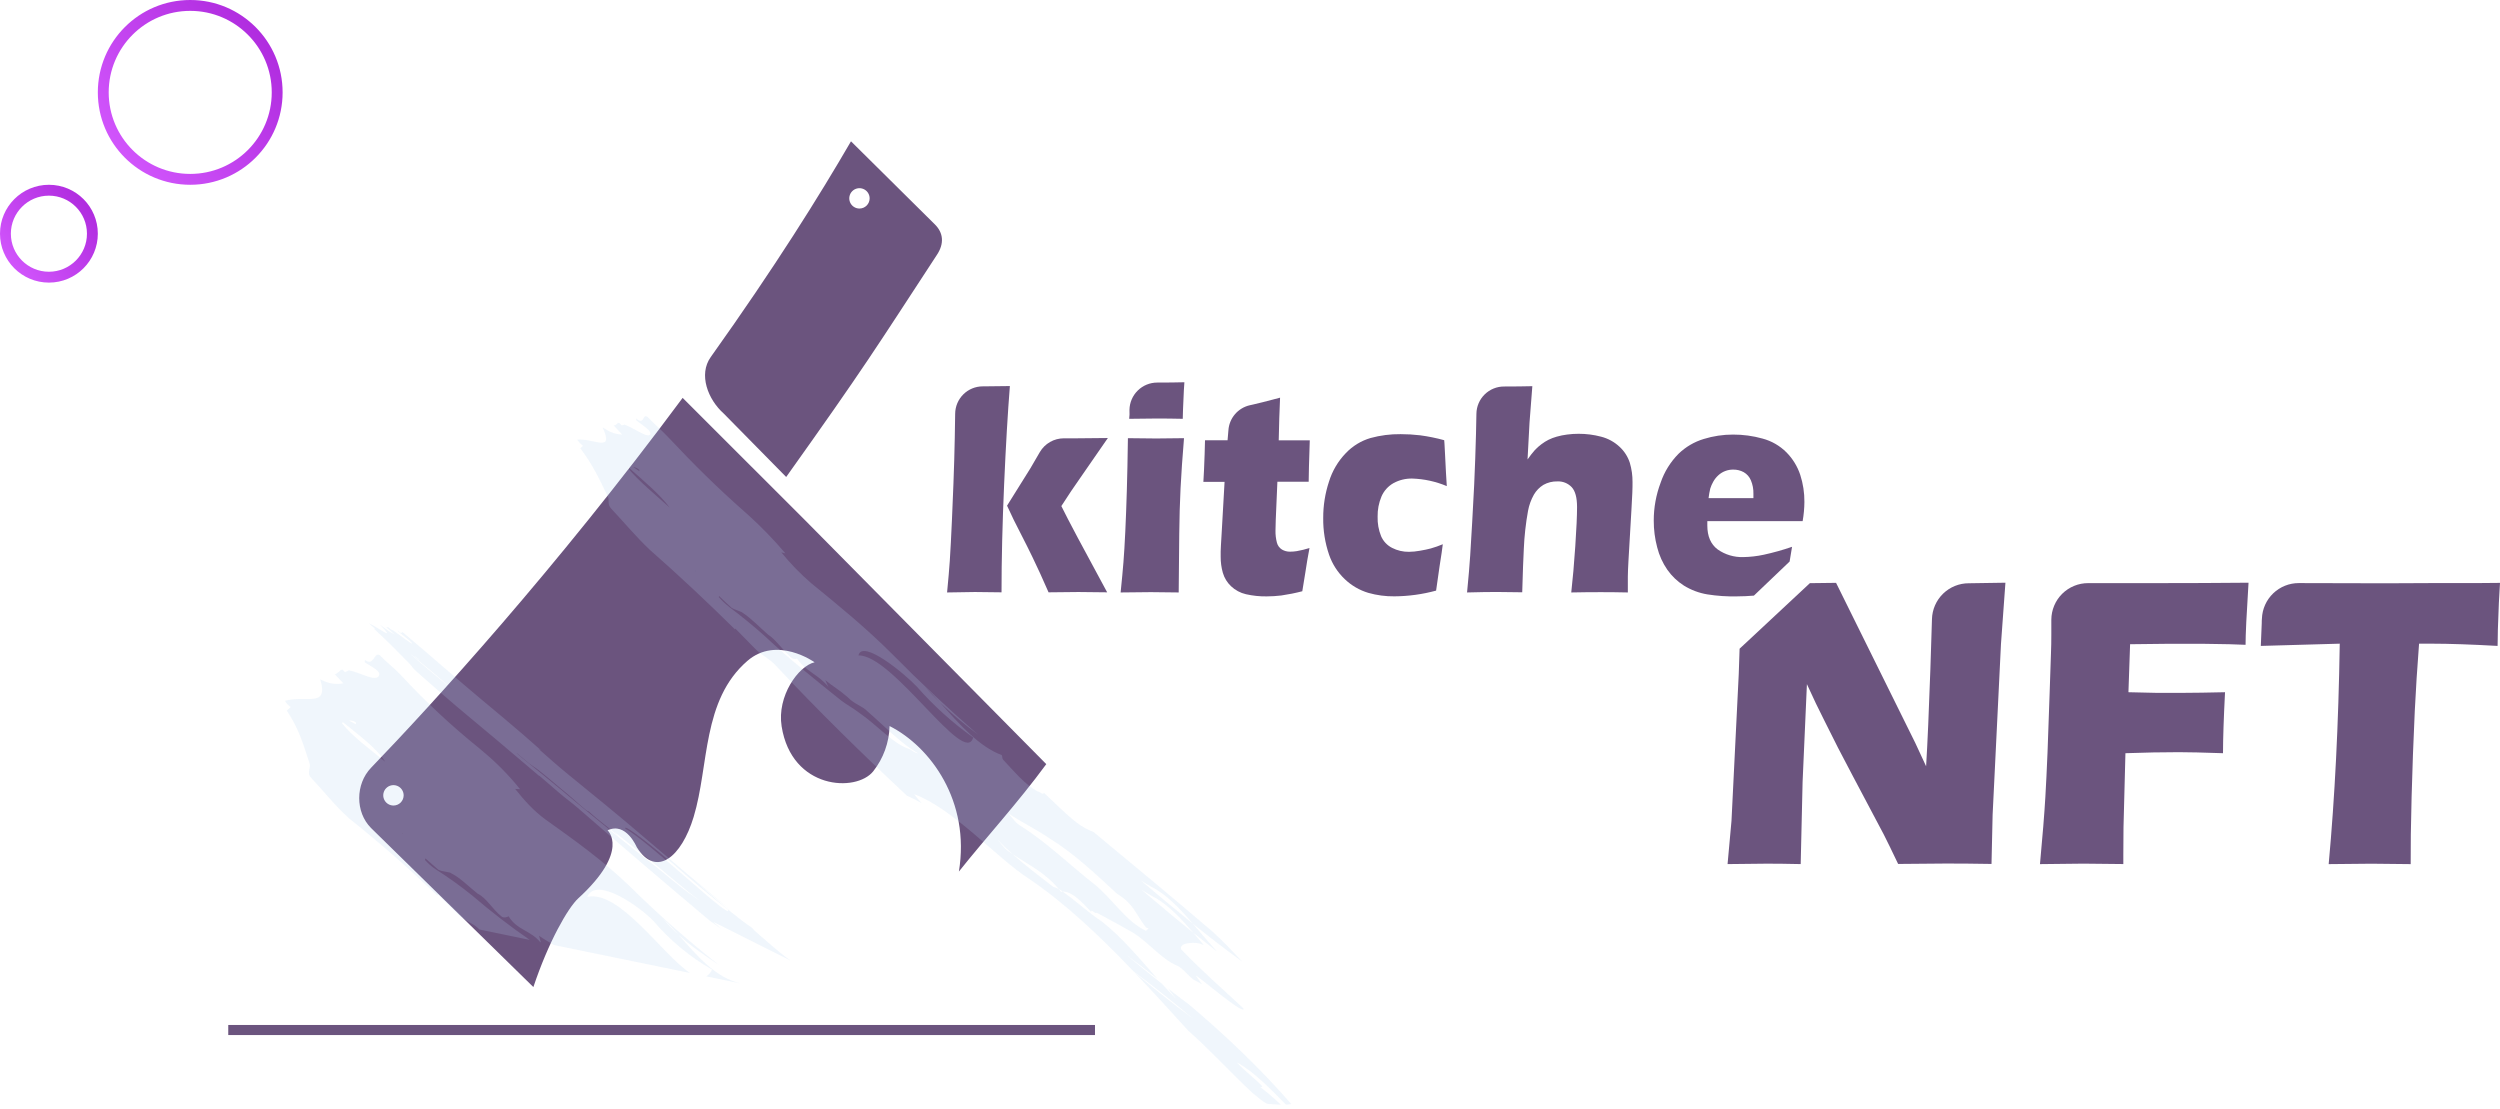 <svg width="230" height="102" viewBox="0 0 230 102" fill="none" xmlns="http://www.w3.org/2000/svg">
<path d="M86.013 20.65L78.291 13C75.396 17.989 71.35 24.483 65.386 32.852C64.244 34.455 65.124 36.755 66.596 38.06L72.328 43.883C79.589 33.695 80.471 32.2 86.199 23.442C86.886 22.402 86.792 21.424 86.013 20.65ZM79.07 19.186C78.885 19.186 78.703 19.131 78.549 19.028C78.395 18.925 78.275 18.779 78.204 18.608C78.133 18.436 78.115 18.248 78.151 18.066C78.187 17.884 78.276 17.718 78.407 17.587C78.538 17.456 78.705 17.366 78.887 17.33C79.069 17.294 79.257 17.313 79.428 17.384C79.6 17.454 79.746 17.575 79.849 17.729C79.952 17.883 80.007 18.064 80.007 18.249C80.007 18.497 79.908 18.736 79.732 18.911C79.556 19.087 79.318 19.186 79.07 19.186Z" fill="#6B547E"/>
<path d="M100.739 94.761H21" stroke="#6B547E" stroke-width="0.927" stroke-miterlimit="10"/>
<path d="M96.258 70.3L74.105 47.9L62.802 36.605C51.086 52.412 39.766 64.794 34.137 70.636C32.697 72.129 32.673 74.712 34.137 76.178L49.071 90.81C50.454 86.667 52.244 83.525 53.206 82.642C58.002 78.246 55.897 76.393 55.897 76.393C57.599 75.575 58.579 77.935 58.579 77.935C60.372 80.805 62.701 78.847 63.816 75.155C65.251 70.41 64.571 64.43 68.757 60.804C71.48 58.446 74.942 60.929 74.942 60.929C73.449 61.272 71.469 64.041 71.909 66.819C72.832 72.65 78.768 72.915 80.333 70.965C81.274 69.775 81.802 68.312 81.841 66.796C85.618 68.709 89.281 73.718 88.218 80.183C90.753 76.998 93.628 73.885 96.258 70.3ZM36.199 74.109C36.013 74.109 35.831 74.054 35.677 73.951C35.522 73.848 35.402 73.702 35.331 73.53C35.259 73.359 35.241 73.17 35.277 72.988C35.313 72.805 35.402 72.638 35.534 72.507C35.665 72.375 35.832 72.286 36.015 72.25C36.197 72.214 36.386 72.232 36.557 72.304C36.729 72.375 36.875 72.495 36.978 72.65C37.081 72.805 37.136 72.986 37.136 73.172C37.136 73.421 37.037 73.659 36.861 73.835C36.686 74.01 36.447 74.109 36.199 74.109Z" fill="#6B547E"/>
<path opacity="0.2" d="M64.975 89.824L68.145 90.48C65.78 89.935 64.118 87.897 62.414 85.99C61.911 85.53 61.443 85.035 61.012 84.507C61.493 84.969 61.956 85.476 62.414 85.99C63.547 87.033 64.812 87.897 66.097 88.74C63.267 86.516 60.566 84.133 58.006 81.602C55.533 79.204 52.852 77.295 50.171 75.385C49.089 74.594 48.216 73.609 47.392 72.58C47.541 72.594 47.692 72.603 47.844 72.603C46.823 71.329 45.675 70.163 44.419 69.121C44.302 69.023 44.188 68.926 44.076 68.83C41.498 66.753 39.077 64.489 36.832 62.055C36.243 61.428 35.536 60.914 34.948 60.286C34.39 59.926 34.416 61.377 33.561 60.704C33.572 60.78 33.572 60.858 33.561 60.935C34.274 61.389 34.986 61.711 34.89 62.115C34.604 62.8 33.275 61.908 32.092 61.664C31.979 61.733 31.859 61.791 31.734 61.836L31.523 61.611C31.467 61.611 31.414 61.622 31.361 61.627C31.212 61.805 31.023 61.946 30.809 62.036L31.583 62.861C31.012 62.978 30.419 62.918 29.883 62.69L29.872 62.704L29.843 62.673C29.722 62.623 29.598 62.57 29.465 62.502C30.256 65.184 28.168 63.908 26.211 64.478C26.347 64.703 26.529 64.897 26.744 65.048L26.389 65.382C27.477 67.014 27.886 68.402 28.471 70.21C28.643 70.636 28.175 71.08 28.617 71.551C29.794 72.805 30.854 74.171 32.15 75.319C35.05 77.629 37.67 79.953 40.244 82.397C40.252 82.359 40.272 82.325 40.302 82.301C40.912 82.9 41.521 83.5 42.136 84.121C42.724 84.75 43.522 84.887 44.111 85.515L48.734 86.471C46.904 85.204 45.14 83.843 43.45 82.393C42.37 81.519 41.24 80.708 40.066 79.965C39.706 79.723 39.379 79.435 39.093 79.109C39.11 79.066 39.127 79.019 39.144 78.973C39.535 79.316 39.925 79.679 40.331 80.018C40.745 80.22 41.395 80.2 41.542 80.36C42.367 80.768 43.104 81.559 43.956 82.224C44.782 82.63 45.284 83.637 46.137 84.31C46.284 84.467 46.667 84.402 46.787 84.291C47.555 85.568 48.796 85.577 49.699 86.675L49.759 86.687L49.587 86.087C50.041 86.419 50.485 86.642 50.968 86.944L63.487 89.516C60.964 87.865 57.025 81.868 54.03 82.51C54.86 80.55 58.955 83.491 60.133 84.748C61.655 86.53 63.472 88.036 65.506 89.201C65.401 89.461 65.215 89.68 64.975 89.824ZM32.749 66.478C32.749 66.53 32.737 66.581 32.736 66.631C32.517 66.525 32.303 66.412 32.104 66.297C32.218 66.28 32.335 66.287 32.446 66.319C32.557 66.35 32.661 66.404 32.749 66.478ZM31.451 66.518C31.482 66.489 31.517 66.464 31.554 66.444C33.023 67.643 34.625 68.806 35.433 70.075C34.031 68.912 32.421 67.77 31.451 66.518ZM37.012 76.684C37 76.679 36.987 76.676 36.974 76.673C36.993 76.658 37.009 76.639 37.028 76.62C37.022 76.641 37.019 76.661 37.012 76.684Z" fill="#B7D2F4"/>
<path opacity="0.2" d="M118.31 101.626C118.474 101.618 118.637 101.6 118.798 101.572C115.931 98.273 112.693 95.206 109.379 92.406C108.74 91.935 108.103 91.445 107.463 90.945C107.711 91.257 107.958 91.572 108.197 91.897L107.314 90.955C107.172 90.805 107.035 90.656 106.894 90.502C105.827 89.659 104.743 88.775 103.603 87.832C104.556 88.544 105.514 89.281 106.478 90.041C104.858 88.222 103.248 86.242 101.34 84.754C100.243 84.049 99.011 82.9 97.77 82.029C97.718 82.033 97.668 82.04 97.617 82.05C97.549 81.961 97.477 81.879 97.403 81.79C97.22 81.701 97.006 81.618 96.872 81.572C95.639 80.601 94.365 79.665 93.144 78.572C93.026 78.491 92.906 78.401 92.788 78.325C92.413 78.085 92.051 77.541 91.76 77.228C92.211 77.707 92.675 78.151 93.147 78.572C94.704 79.623 96.105 80.24 97.406 81.79C97.514 81.836 97.613 81.899 97.699 81.977L97.773 82.029C98.59 81.977 99.551 83.001 100.381 83.886C100.392 83.581 100.756 84.126 100.914 83.978C102.113 84.624 103.311 85.268 104.284 85.831C105.776 86.79 106.796 88.193 108.3 88.847C108.752 89.019 109.263 89.716 109.783 90.111C110.044 90.24 110.311 90.394 110.581 90.553C110.391 90.298 110.203 90.039 110.02 89.772C109.953 89.541 114.25 93.291 114.419 92.839C114.498 92.766 110.943 89.728 108.658 87.332C108.453 86.647 110.199 86.647 110.578 86.89C110.633 86.903 110.689 86.926 110.749 86.945C110.429 86.57 110.109 86.191 109.79 85.821C109.18 85.328 108.571 84.829 107.961 84.324C106.981 83.513 106 82.689 105.015 81.855C105.317 82.041 105.622 82.227 105.93 82.405C106.086 82.48 106.242 82.576 106.394 82.658C107.615 83.391 108.704 84.561 109.79 85.821C110.484 86.381 111.18 86.93 111.876 87.47L111.939 87.503C111.184 86.691 110.465 85.816 109.742 84.98C108.153 83.698 106.564 82.364 104.969 81.014C105.269 81.202 105.574 81.384 105.884 81.564C107.297 82.259 108.523 83.562 109.742 84.98C111.258 86.201 112.773 87.378 114.298 88.476C113.441 87.563 112.462 86.527 111.54 85.696C107.735 82.442 104.185 79.512 100.602 76.541C100.048 76.334 99.529 76.046 99.061 75.684C98.021 74.892 96.99 73.801 96.028 72.926C96.018 73.23 95.576 72.754 95.497 72.833C94.298 72.188 93.346 71.016 92.315 69.922C92.169 69.766 92.248 69.692 92.163 69.47C90.024 68.673 88.255 66.599 86.474 64.635C85.979 64.163 85.509 63.666 85.066 63.145C85.537 63.616 86.003 64.121 86.467 64.63C87.573 65.672 88.736 66.652 89.952 67.565C87.183 65.144 84.643 62.77 82.11 60.201C79.676 57.766 77.154 55.709 74.629 53.652C73.631 52.79 72.71 51.841 71.879 50.816C72.004 50.852 72.129 50.885 72.254 50.909C71.203 49.666 70.07 48.495 68.863 47.403C68.752 47.302 68.641 47.2 68.521 47.098C65.93 44.81 63.832 42.731 61.434 40.178C60.845 39.55 60.177 38.998 59.59 38.371C59.076 37.974 59.331 39.202 58.518 38.493C58.535 38.556 58.546 38.621 58.55 38.686C59.213 39.188 59.852 39.577 59.842 39.902C59.718 40.428 58.471 39.459 57.463 39.058C57.378 39.097 57.289 39.125 57.197 39.14L56.985 38.916C56.942 38.909 56.898 38.904 56.855 38.902C56.76 39.029 56.624 39.119 56.469 39.156L57.243 39.981C56.737 39.966 56.244 39.816 55.815 39.546V39.556L55.786 39.526C55.678 39.464 55.567 39.399 55.444 39.32C56.54 41.718 54.611 40.291 53.092 40.447C53.243 40.661 53.423 40.853 53.627 41.017L53.39 41.24C54.556 42.798 55.123 44.036 55.908 45.66C56.122 46.049 55.807 46.345 56.25 46.816C57.427 48.069 58.528 49.4 59.783 50.584C62.554 53.017 65.092 55.413 67.62 57.903C67.62 57.889 67.622 57.876 67.628 57.863C67.633 57.851 67.642 57.84 67.653 57.831C68.252 58.439 68.851 59.049 69.463 59.674C70.074 60.299 70.732 60.549 71.321 61.177C75.294 65.411 79.279 69.321 83.442 73.208C83.907 73.406 84.358 73.635 84.792 73.893C84.546 73.632 84.318 73.357 84.107 73.068C87.725 74.395 91.688 78.935 94.675 80.853C97.996 83.1 101.162 86.097 104.281 89.363C106.086 90.719 107.908 92.156 109.71 93.675C107.964 92.387 106.238 91.002 104.383 89.471C106.041 91.209 107.684 93.021 109.329 94.834C111.407 96.663 113.167 98.629 115.207 100.529C115.721 100.926 116.169 101.397 116.621 101.556C117.032 101.589 117.443 101.621 117.836 101.628C117.237 101.052 116.604 100.511 115.942 100.01C116.037 100.053 116.094 99.984 116.14 99.943C115.322 99.102 114.609 98.619 113.777 97.734C115.378 98.602 116.824 100.136 118.31 101.626ZM96.561 77.137C98.724 78.449 100.744 80.358 102.726 82.187C102.923 82.328 103.121 82.465 103.318 82.598C103.681 82.877 103.999 83.21 104.262 83.585L104.406 83.711L104.31 83.651C104.676 84.174 104.966 84.737 105.437 85.331L105.663 85.414L105.426 85.636C103.543 84.742 102.325 82.646 100.616 81.298C98.389 79.555 96.247 77.433 93.781 75.912C93.408 75.672 93.045 75.128 92.754 74.814C94.021 75.69 95.298 76.262 96.566 77.137H96.561ZM58.812 43.228C58.814 43.27 58.819 43.312 58.826 43.353C58.629 43.226 58.434 43.096 58.251 42.966C58.464 42.988 58.664 43.082 58.817 43.231L58.812 43.228ZM57.751 43.045C57.771 43.026 57.796 43.01 57.822 43C59.232 44.256 60.742 45.504 61.617 46.708C60.282 45.499 58.761 44.266 57.756 43.048L57.751 43.045ZM64.017 52.548L63.984 52.534C63.996 52.524 64.006 52.51 64.018 52.498C64.021 52.516 64.022 52.533 64.022 52.551L64.017 52.548ZM83.641 68.899C82.207 68.478 80.666 66.673 79.026 65.562C78.512 65.164 77.906 64.841 77.387 64.445C75.01 62.546 72.634 60.645 70.268 58.439C69.305 57.571 68.117 56.622 67.075 55.827C66.735 55.56 66.419 55.262 66.132 54.938C66.132 54.904 66.145 54.87 66.151 54.832C66.531 55.194 66.911 55.559 67.301 55.911C67.677 56.151 68.206 56.242 68.355 56.399C69.101 56.881 69.836 57.663 70.651 58.374C71.398 58.853 71.977 59.787 72.792 60.498C72.861 60.564 72.949 60.608 73.043 60.624C73.138 60.64 73.235 60.628 73.323 60.588C74.195 61.833 75.256 62.018 76.208 63.19L75.924 62.571C76.592 63.125 77.192 63.447 78.007 64.159C78.596 64.786 79.353 64.96 79.794 65.431C81.423 66.851 82.896 68.42 84.468 69.305C84.168 69.3 83.867 68.987 83.646 68.903L83.641 68.899ZM78.979 60.295C79.337 58.78 83.196 61.941 84.374 63.198C85.908 64.944 87.639 66.505 89.534 67.851C88.755 70.641 82.163 60.239 78.984 60.299L78.979 60.295Z" fill="#B7D2F4"/>
<path opacity="0.2" d="M72.551 88.249C71.564 87.522 70.527 86.587 69.469 85.665C69.37 85.572 69.28 85.474 69.2 85.37C67.575 84.267 65.683 82.584 63.832 80.958C63.353 80.552 62.875 80.138 62.395 79.711C62.868 80.115 63.35 80.536 63.832 80.958C64.924 81.885 66.014 82.768 67.111 83.647C64.474 81.462 61.989 79.372 59.438 77.18C57.001 75.092 54.654 73.182 52.305 71.273C51.35 70.492 50.429 69.683 49.52 68.871C49.609 68.93 49.696 68.985 49.787 69.038C48.655 68.034 47.544 67.07 46.346 66.069C46.239 65.979 46.132 65.888 46.021 65.798C43.544 63.741 41.45 61.953 38.988 59.812C38.385 59.286 37.757 58.776 37.156 58.25C36.681 57.871 37.316 58.622 36.541 57.98C36.576 58.021 36.609 58.061 36.636 58.097C37.237 58.577 37.782 58.989 37.9 59.163C38.026 59.41 36.887 58.494 36.106 57.957C36.06 57.95 36.016 57.937 35.975 57.919L35.758 57.731L35.672 57.682C35.672 57.726 35.611 57.721 35.532 57.699L36.326 58.389C35.95 58.188 35.597 57.959 35.271 57.706L35.241 57.682L34.953 57.464C36.55 59.11 34.812 57.731 33.935 57.339C34.081 57.482 34.267 57.64 34.484 57.817L34.422 57.863C35.742 59.077 36.567 59.928 37.675 61.057C37.958 61.336 37.877 61.398 38.331 61.792C39.537 62.843 40.729 63.912 41.958 64.95C44.595 67.141 47.092 69.242 49.606 71.388C49.596 71.371 49.592 71.361 49.606 71.359L51.431 72.928C52.036 73.455 52.549 73.802 53.156 74.329C57.233 77.876 61.196 81.252 65.259 84.672C65.611 84.914 65.976 85.18 66.355 85.469C66.116 85.259 65.87 85.038 65.618 84.807L72.73 88.375C72.677 88.327 72.617 88.284 72.551 88.249ZM38.542 60.65L38.6 60.723L38.095 60.333C38.256 60.426 38.406 60.533 38.542 60.65ZM37.817 60.219C37.817 60.219 37.831 60.219 37.844 60.219C39.196 61.343 40.609 62.497 41.611 63.425C40.317 62.343 38.906 61.195 37.817 60.218V60.219ZM45.311 67.335V67.326L45.328 67.352L45.311 67.335ZM63.73 82.404C62.684 81.724 61.04 80.263 59.598 79.141C59.125 78.762 58.631 78.399 58.158 78.02C55.962 76.242 53.762 74.464 51.456 72.522C50.529 71.748 49.432 70.86 48.484 70.101C48.166 69.847 47.858 69.582 47.559 69.321C47.551 69.305 47.542 69.288 47.53 69.27C47.904 69.585 48.279 69.903 48.655 70.217C48.978 70.465 49.34 70.68 49.492 70.812C50.139 71.308 50.898 71.961 51.668 72.606C52.314 73.102 53.029 73.79 53.805 74.432C53.956 74.564 54.148 74.665 54.169 74.649C55.185 75.599 55.911 76.032 56.95 76.969L56.535 76.539C57.161 77.05 57.655 77.413 58.431 78.054C59.035 78.581 59.57 78.915 60.023 79.307C61.574 80.59 63.086 81.906 64.396 82.879C64.204 82.778 63.902 82.514 63.73 82.397V82.404ZM57.548 76.263C57.186 75.546 60.781 78.481 61.993 79.534C63.48 80.856 65.284 82.361 66.965 83.682C67.55 84.943 59.485 77.221 57.548 76.256V76.263Z" fill="#B7D2F4"/>
<path d="M181.153 53.66H181.131C180.248 53.658 179.399 54.002 178.765 54.617C178.132 55.233 177.764 56.072 177.741 56.955C177.705 58.224 177.657 59.761 177.595 61.566C177.462 65.398 177.331 68.376 177.202 70.498L176.199 68.337L168.918 53.622L166.509 53.651L160.043 59.681L159.964 62.027L159.297 75.522L158.936 79.496C160.649 79.471 161.82 79.458 162.446 79.458C163.182 79.458 164.258 79.458 165.664 79.496L165.839 71.929L166.236 62.941C166.792 64.168 167.332 65.294 167.854 66.318C168.648 67.937 169.516 69.629 170.46 71.396L173.317 76.792C173.6 77.348 174.037 78.246 174.628 79.483C176.519 79.458 178 79.445 179.071 79.445C180.358 79.445 181.74 79.458 183.219 79.483L183.321 74.954L184.089 59.259L184.499 53.609C182.649 53.643 181.534 53.66 181.153 53.66Z" fill="#6B547E"/>
<path d="M187.678 79.499C187.917 76.935 188.082 74.875 188.173 73.32C188.309 71.019 188.439 67.857 188.564 63.833C188.688 59.808 188.722 59.773 188.722 58.383V57.009C188.725 56.565 188.815 56.126 188.987 55.717C189.159 55.307 189.41 54.936 189.726 54.624C190.042 54.312 190.416 54.065 190.827 53.898C191.238 53.73 191.678 53.645 192.122 53.648C194.282 53.648 196.34 53.648 198.295 53.648C201.257 53.648 204.114 53.635 206.865 53.609C206.681 56.517 206.59 58.421 206.592 59.322L205.106 59.269L203.913 59.249L202.716 59.23H199.365C198.977 59.23 197.845 59.243 195.969 59.269L195.816 63.684L198.289 63.741H201.053C201.849 63.741 203.066 63.722 204.703 63.684C204.581 66.072 204.518 67.943 204.516 69.295C202.688 69.232 201.33 69.2 200.444 69.2C198.946 69.2 197.311 69.232 195.54 69.295L195.362 76.119L195.346 78.658V79.493L191.674 79.455L187.678 79.499Z" fill="#6B547E"/>
<path d="M214.238 79.499C214.803 73.363 215.143 66.602 215.257 59.218L207.995 59.424L208.081 57.319C208.081 57.183 208.081 57.043 208.097 56.904C208.13 56.026 208.502 55.196 209.136 54.587C209.769 53.979 210.615 53.641 211.493 53.644C213.909 53.657 216.569 53.663 219.472 53.663L223.687 53.644H227.778L230 53.625L229.895 55.482C229.851 56.478 229.82 57.301 229.803 57.951C229.803 58.602 229.778 59.094 229.778 59.424C227.347 59.288 225.337 59.22 223.747 59.218H222.554C222.383 61.448 222.251 63.51 222.16 65.403C222.033 68.114 221.936 70.747 221.868 73.303C221.801 75.86 221.772 77.925 221.783 79.499C219.919 79.474 218.715 79.461 218.171 79.461C217.676 79.461 216.365 79.474 214.238 79.499Z" fill="#6B547E"/>
<path d="M87.132 54.506C87.247 53.319 87.329 52.358 87.38 51.615C87.445 50.606 87.512 49.336 87.58 47.806L87.716 44.512C87.773 43.02 87.815 41.593 87.84 40.23C87.853 39.496 87.864 38.774 87.875 38.065C87.88 37.395 88.15 36.754 88.625 36.282C89.101 35.81 89.744 35.545 90.414 35.545H90.503C91.178 35.545 91.98 35.536 92.909 35.517C92.714 37.944 92.538 40.961 92.379 44.569C92.22 48.176 92.141 51.485 92.141 54.494C91.174 54.475 90.357 54.465 89.691 54.465C88.933 54.474 88.08 54.487 87.132 54.506ZM92.649 46.521L94.801 43.077L95.664 41.595C95.89 41.207 96.215 40.885 96.605 40.662C96.995 40.439 97.436 40.323 97.886 40.325H99.019C99.838 40.325 100.806 40.316 101.923 40.297L99.434 43.893C98.85 44.718 98.254 45.607 97.644 46.559C98.228 47.756 99.633 50.401 101.859 54.494C100.886 54.475 100.007 54.465 99.222 54.465C98.437 54.465 97.519 54.475 96.467 54.494L95.692 52.754C95.415 52.151 95.177 51.646 94.978 51.237C94.905 51.072 94.344 49.936 93.264 47.828L92.649 46.521Z" fill="#6B547E"/>
<path d="M103.098 54.506C103.212 53.376 103.301 52.443 103.358 51.713C103.416 50.983 103.473 50.043 103.527 48.904C103.581 47.764 103.628 46.504 103.669 45.12C103.711 43.737 103.742 42.137 103.768 40.312C104.853 40.331 105.722 40.34 106.374 40.34C106.968 40.34 107.82 40.331 108.929 40.312C108.783 42.064 108.677 43.602 108.611 44.927C108.546 46.252 108.505 47.655 108.491 49.139C108.459 51.773 108.442 53.562 108.44 54.506C107.45 54.487 106.596 54.477 105.879 54.477C105.161 54.477 104.234 54.487 103.098 54.506ZM103.885 38.531C103.918 38.271 103.926 38.009 103.911 37.747V37.7C103.924 37.031 104.199 36.394 104.677 35.926C105.154 35.458 105.797 35.195 106.466 35.196H106.488C107.43 35.196 108.255 35.186 108.964 35.167C108.941 35.456 108.922 35.697 108.916 35.891L108.84 37.614C108.84 37.874 108.814 38.179 108.814 38.531C107.989 38.512 107.197 38.503 106.437 38.503C105.678 38.503 104.827 38.512 103.885 38.531Z" fill="#6B547E"/>
<path d="M120.474 50.418C120.325 51.199 120.195 51.957 120.087 52.7L119.811 54.395C119.175 54.561 118.529 54.691 117.878 54.785C117.432 54.839 116.982 54.866 116.532 54.868C115.892 54.877 115.253 54.81 114.628 54.668C114.111 54.55 113.635 54.294 113.251 53.928C112.897 53.592 112.638 53.168 112.502 52.7C112.366 52.22 112.299 51.723 112.302 51.224C112.302 51.132 112.302 50.967 112.302 50.732C112.302 50.497 112.34 49.971 112.387 49.145L112.66 44.334H110.711C110.752 43.699 110.79 42.852 110.826 41.794L110.861 40.503H112.936C112.958 40.306 112.983 40.004 113.013 39.598C113.047 39.05 113.259 38.528 113.615 38.11C113.972 37.692 114.454 37.401 114.99 37.281L115.263 37.221C115.656 37.136 116.491 36.925 117.767 36.586C117.71 37.803 117.669 39.11 117.643 40.509H120.5C120.434 42.434 120.4 43.704 120.398 44.318H117.52L117.37 47.809C117.354 48.33 117.345 48.663 117.345 48.812C117.337 49.187 117.381 49.56 117.475 49.923C117.542 50.186 117.708 50.414 117.939 50.558C118.161 50.688 118.414 50.756 118.672 50.754C118.884 50.755 119.097 50.738 119.306 50.704C119.702 50.634 120.092 50.538 120.474 50.418Z" fill="#6B547E"/>
<path d="M132.737 50.07C132.695 50.441 132.597 51.121 132.438 52.114L132.121 54.336C130.869 54.678 129.578 54.855 128.28 54.863C127.473 54.872 126.668 54.765 125.89 54.545C125.074 54.301 124.328 53.866 123.713 53.276C123.061 52.655 122.568 51.886 122.275 51.035C121.903 49.944 121.72 48.798 121.736 47.645C121.732 46.516 121.91 45.394 122.263 44.322C122.565 43.334 123.097 42.431 123.815 41.688C124.438 41.032 125.223 40.552 126.09 40.297C126.991 40.051 127.921 39.932 128.855 39.942C129.453 39.942 130.051 39.977 130.645 40.047C131.395 40.147 132.137 40.297 132.867 40.498L132.892 40.815C132.914 41.132 132.933 41.488 132.946 41.837C132.959 42.186 132.987 42.732 133.029 43.484L133.105 44.722C132.098 44.298 131.023 44.062 129.931 44.027C129.326 44.013 128.729 44.159 128.198 44.449C127.707 44.727 127.321 45.157 127.097 45.674C126.85 46.262 126.729 46.894 126.741 47.531C126.722 48.144 126.83 48.755 127.058 49.324C127.26 49.794 127.621 50.177 128.077 50.407C128.554 50.65 129.082 50.774 129.617 50.768C129.954 50.764 130.291 50.731 130.623 50.67C131.01 50.606 131.35 50.533 131.635 50.457C132.01 50.351 132.378 50.221 132.737 50.07Z" fill="#6B547E"/>
<path d="M134.97 54.506C135.104 53.127 135.2 51.992 135.259 51.101C135.378 49.239 135.499 47.074 135.624 44.607C135.698 42.975 135.754 41.41 135.792 39.909C135.808 39.275 135.821 38.672 135.83 38.065C135.839 37.395 136.112 36.755 136.591 36.285C137.07 35.815 137.715 35.554 138.385 35.558H138.436C139.338 35.558 140.184 35.548 140.975 35.529L140.715 38.894C140.683 39.452 140.623 40.578 140.534 42.271C140.742 41.968 140.968 41.679 141.21 41.404C141.392 41.21 141.59 41.033 141.804 40.874C142.007 40.718 142.225 40.581 142.454 40.465C142.698 40.343 142.954 40.246 143.216 40.173C143.528 40.084 143.846 40.02 144.168 39.979C144.523 39.932 144.88 39.908 145.238 39.909C145.932 39.908 146.623 39.996 147.295 40.173C147.928 40.333 148.512 40.651 148.99 41.096C149.43 41.497 149.758 42.006 149.942 42.572C150.113 43.151 150.198 43.752 150.192 44.356C150.192 44.607 150.192 44.94 150.173 45.353C150.154 45.765 150.132 46.286 150.091 46.914L149.818 51.602C149.783 52.186 149.767 52.669 149.761 53.053C149.754 53.437 149.761 53.922 149.761 54.506C148.893 54.487 148.063 54.478 147.269 54.478C146.376 54.478 145.472 54.487 144.556 54.506C144.695 53.275 144.819 51.855 144.927 50.247C145.035 48.639 145.089 47.44 145.089 46.651C145.089 45.781 144.924 45.17 144.594 44.816C144.426 44.64 144.222 44.502 143.997 44.411C143.771 44.32 143.529 44.279 143.286 44.289C142.835 44.276 142.388 44.386 141.994 44.607C141.632 44.83 141.331 45.14 141.118 45.508C140.858 45.971 140.675 46.474 140.579 46.997C140.37 48.15 140.241 49.317 140.191 50.488C140.145 51.334 140.096 52.669 140.045 54.49C139.199 54.471 138.412 54.462 137.684 54.462C136.956 54.462 136.051 54.477 134.97 54.506Z" fill="#6B547E"/>
<path d="M159.794 54.867C160.321 54.867 160.841 54.839 161.359 54.797L164.644 51.662C164.742 51.027 164.818 50.576 164.869 50.306C164.015 50.6 163.145 50.844 162.263 51.036C161.643 51.17 161.012 51.242 160.378 51.252C159.538 51.278 158.713 51.031 158.026 50.548C157.391 50.074 157.074 49.339 157.074 48.345C157.074 48.224 157.074 48.091 157.074 47.945H165.843C165.945 47.362 166 46.772 166.005 46.18C166.012 45.336 165.884 44.496 165.624 43.692C165.367 42.912 164.932 42.203 164.355 41.619C163.748 41.01 162.99 40.572 162.158 40.35C161.273 40.102 160.358 39.978 159.438 39.981C158.526 39.98 157.619 40.116 156.747 40.385C155.876 40.647 155.081 41.114 154.427 41.746C153.683 42.496 153.119 43.406 152.779 44.406C152.358 45.522 152.143 46.705 152.145 47.897C152.142 48.728 152.249 49.555 152.462 50.357C152.647 51.094 152.963 51.792 153.395 52.417C153.802 52.997 154.318 53.491 154.915 53.871C155.575 54.28 156.308 54.556 157.074 54.683C157.973 54.826 158.883 54.887 159.794 54.867ZM157.343 44.949C157.412 44.727 157.504 44.515 157.62 44.314C157.743 44.093 157.902 43.894 158.089 43.724C158.274 43.554 158.489 43.421 158.724 43.333C158.956 43.245 159.203 43.201 159.451 43.203C159.788 43.197 160.122 43.278 160.419 43.438C160.717 43.608 160.951 43.873 161.082 44.19C161.247 44.581 161.326 45.002 161.314 45.425C161.314 45.536 161.314 45.672 161.314 45.828H157.188C157.223 45.532 157.275 45.239 157.343 44.949Z" fill="#6B547E"/>
<circle cx="17.5" cy="8.5" r="8" stroke="url(#paint0_linear_681_2976)"/>
<circle cx="4.5" cy="21.5" r="4" stroke="url(#paint1_linear_681_2976)"/>
<defs>
<linearGradient id="paint0_linear_681_2976" x1="10.012" y1="12.345" x2="23.369" y2="2.024" gradientUnits="userSpaceOnUse">
<stop stop-color="#D054FB"/>
<stop offset="1" stop-color="#B02CDF"/>
</linearGradient>
<linearGradient id="paint1_linear_681_2976" x1="0.536" y1="23.536" x2="7.607" y2="18.071" gradientUnits="userSpaceOnUse">
<stop stop-color="#D054FB"/>
<stop offset="1" stop-color="#B02CDF"/>
</linearGradient>
</defs>
</svg>
